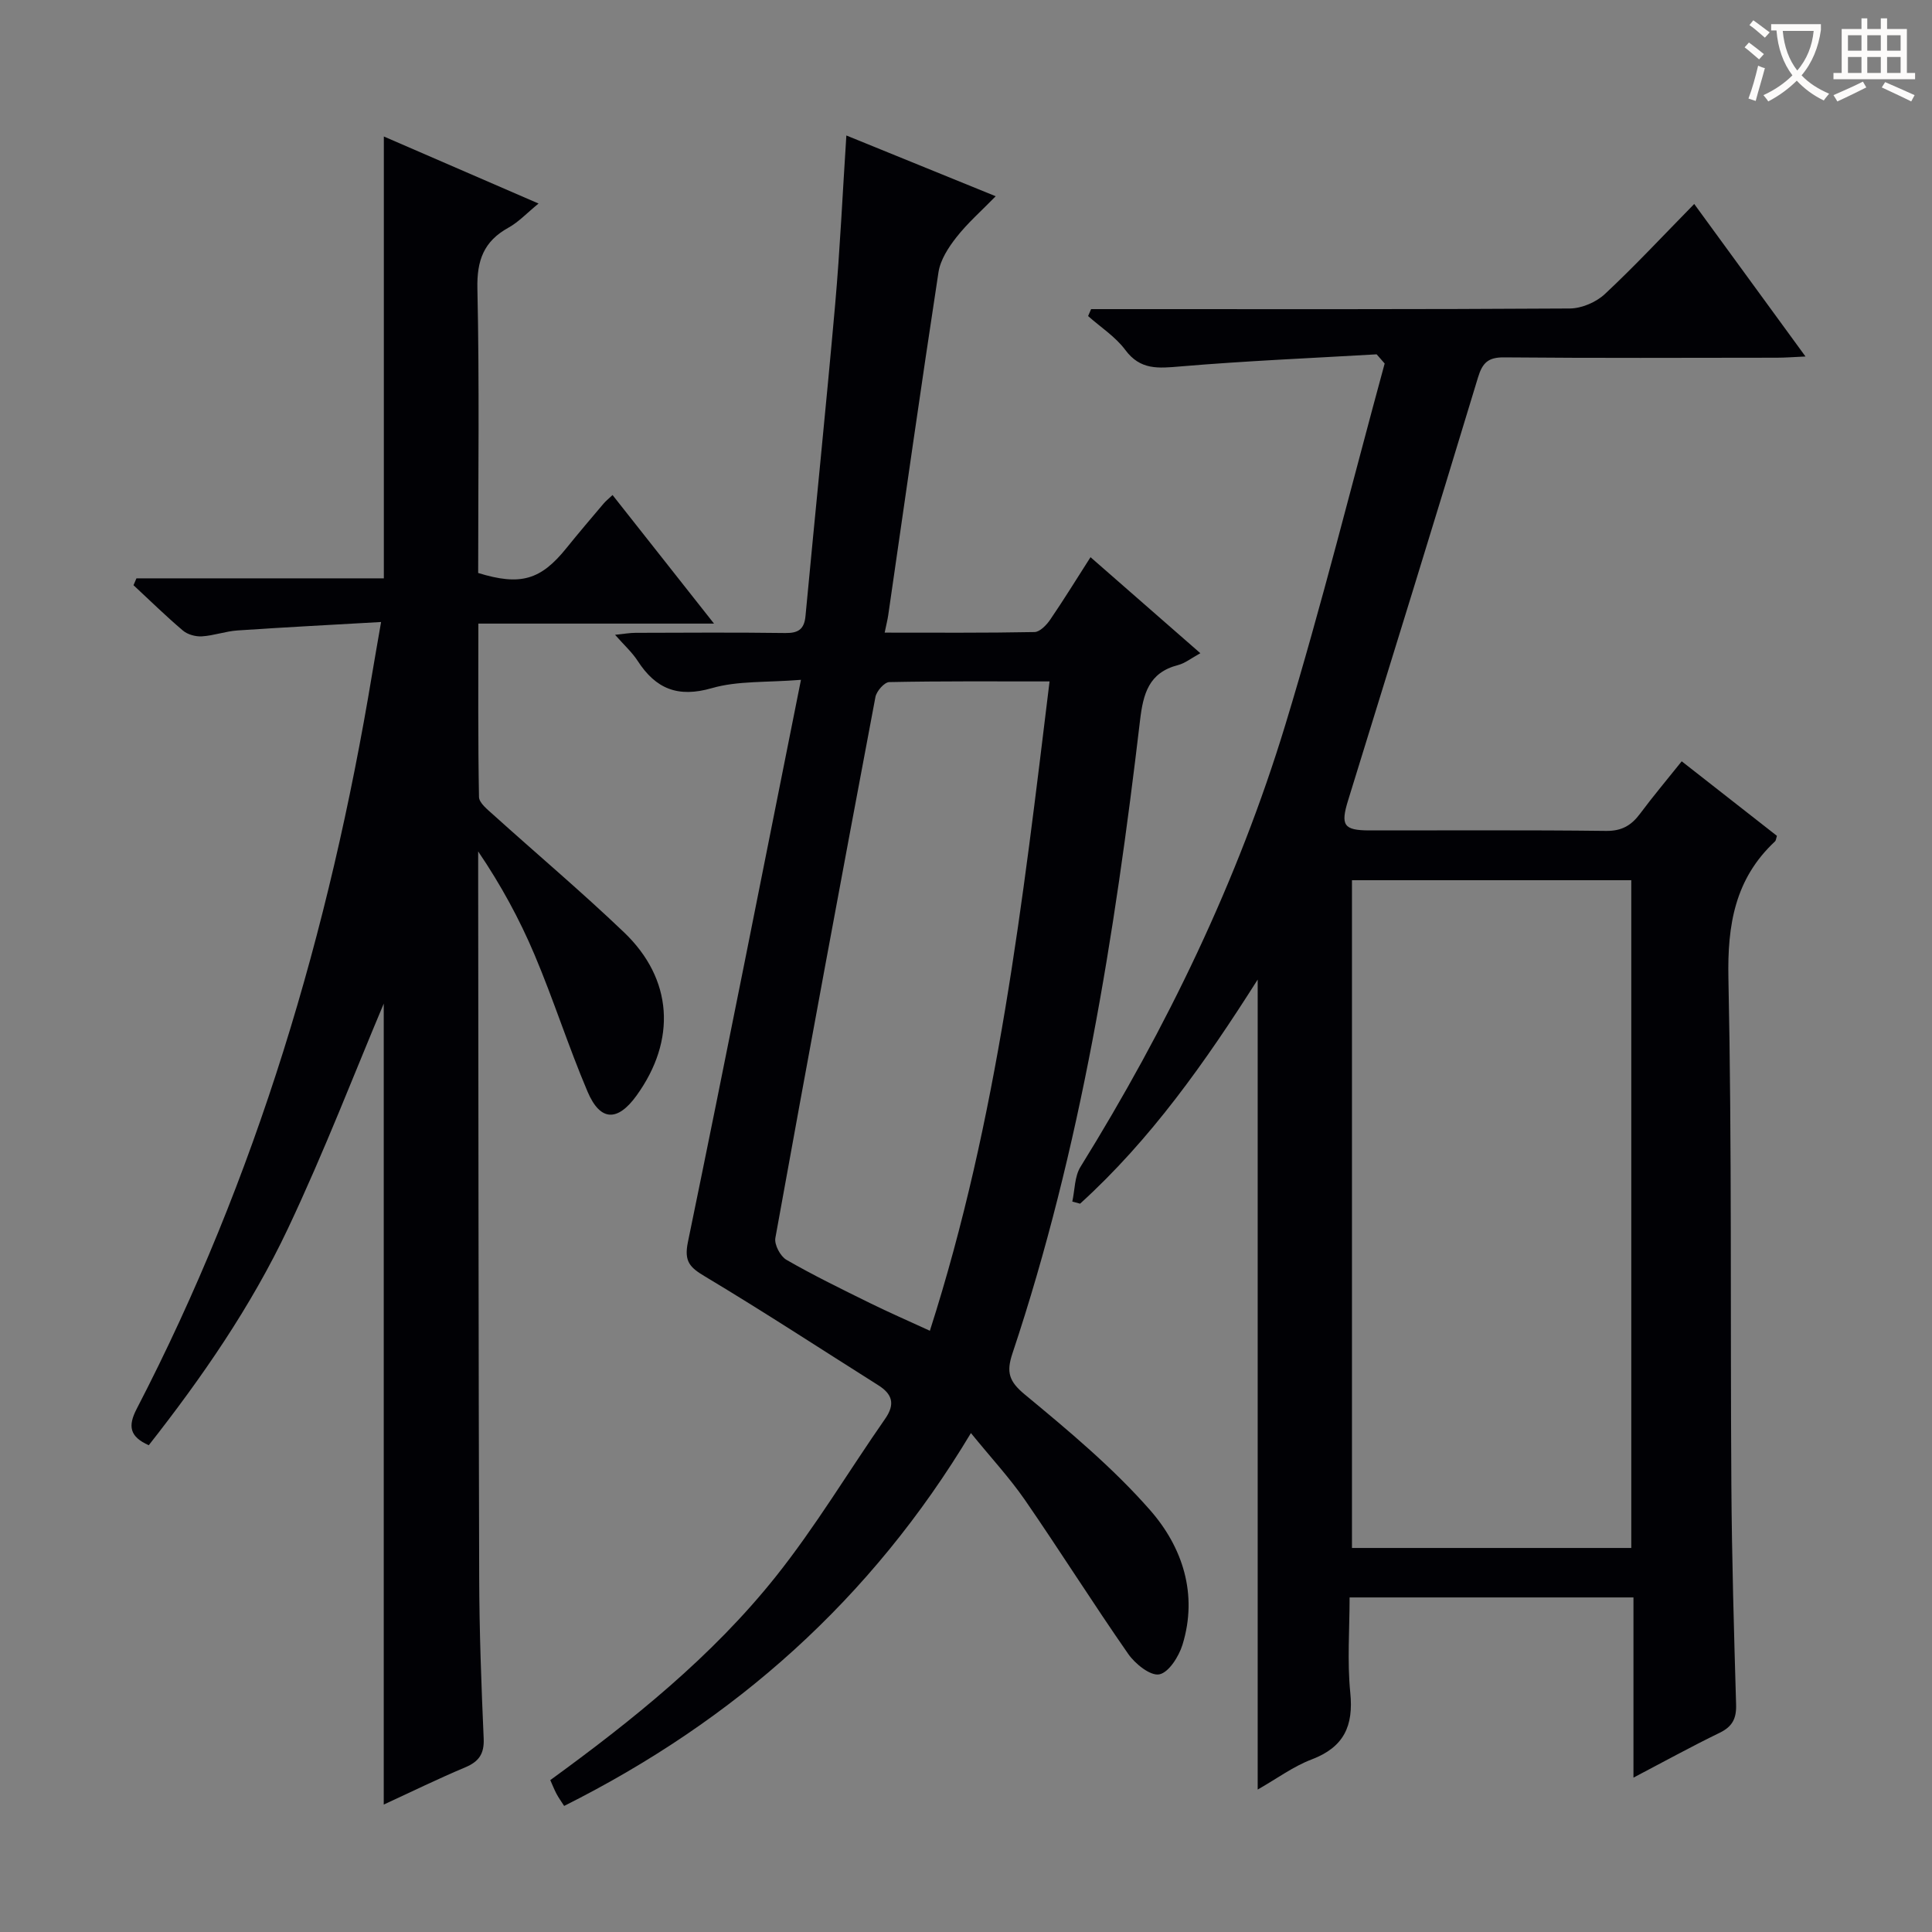 <svg enable-background="new 0 0 400 400" viewBox="0 0 400 400" xmlns="http://www.w3.org/2000/svg"><rect x="0" y="0" width="400" height="400" fill="#808080" stroke="none"/><g fill="#010105"><path d="m285.02 73.36c-13.57.79-27.15 1.36-40.69 2.51-4.52.38-8.23.79-11.36-3.43-2.03-2.73-5.09-4.69-7.69-7 .21-.48.41-.96.62-1.44h5.15c31.33 0 62.65.07 93.97-.13 2.46-.02 5.44-1.3 7.25-2.99 6.2-5.79 11.99-12.02 18.5-18.65 7.71 10.57 15.1 20.69 23.04 31.58-2.5.11-4.21.25-5.93.25-18.83.02-37.66.1-56.48-.07-3.28-.03-4.47 1.11-5.39 4.14-8.85 29.21-17.87 58.38-26.89 87.54-1.6 5.18-.97 6.25 4.42 6.26 16.33.02 32.66-.1 48.99.1 3.27.04 5.24-1.16 7.05-3.59 2.67-3.59 5.56-7.01 8.6-10.82 6.78 5.31 13.28 10.39 19.71 15.43-.18.57-.19.96-.38 1.14-8.3 7.74-9.89 17.27-9.66 28.35.73 34.97.38 69.97.61 104.95.1 15.14.54 30.28.98 45.42.09 2.89-.77 4.57-3.41 5.85-5.81 2.82-11.48 5.94-17.84 9.28 0-12.65 0-24.82 0-37.31-19.66 0-38.75 0-58.77 0 0 6.58-.51 13.21.14 19.72.7 6.91-1.32 11.28-7.99 13.82-3.8 1.44-7.19 3.97-11.18 6.24 0-55.97 0-111.36 0-167.7-10.92 17.22-22.19 33.16-36.77 46.4-.54-.15-1.07-.29-1.61-.44.53-2.41.46-5.2 1.69-7.18 17.86-28.82 32.56-59.15 42.43-91.58 7.52-24.71 13.75-49.82 20.55-74.75-.56-.64-1.11-1.27-1.66-1.9zm-5.11 108.88v138.25h57.83c0-46.23 0-92.12 0-138.25-19.34 0-38.43 0-57.83 0z"/><path d="m201.02 296.7c-20.66 34.46-48.88 59.49-84.22 77.2-.6-.93-1.15-1.7-1.59-2.52-.46-.87-.82-1.8-1.28-2.83 17.09-12.43 33.49-25.6 46.65-42.09 8.26-10.35 15.1-21.84 22.69-32.73 2.1-3.02 1.49-5.09-1.43-6.93-11.92-7.52-23.72-15.24-35.81-22.48-3.14-1.88-4.45-3.06-3.61-7.14 7.9-38.33 15.47-76.73 23.41-116.43-7.13.58-13.07.17-18.44 1.72-7.03 2.03-11.61.16-15.36-5.63-1.15-1.78-2.78-3.24-4.69-5.41 1.85-.19 3.06-.41 4.26-.41 10.33-.03 20.66-.1 30.99.04 2.69.04 3.93-.78 4.18-3.53 2.02-21.5 4.23-42.98 6.14-64.5 1.01-11.42 1.53-22.89 2.32-34.98 10.15 4.13 20.18 8.21 30.92 12.58-2.98 3.05-5.84 5.56-8.14 8.5-1.66 2.11-3.32 4.68-3.71 7.25-3.62 23.63-6.97 47.31-10.4 70.97-.14.97-.39 1.93-.74 3.63 10.53 0 20.78.08 31.02-.12 1.11-.02 2.48-1.44 3.24-2.55 2.8-4.09 5.39-8.32 8.36-12.95 7.62 6.66 14.95 13.07 22.74 19.88-1.87 1.02-3.16 2.08-4.63 2.46-6.06 1.56-7.21 5.95-7.86 11.47-5.24 44.4-12.2 88.48-26.42 131.06-1.28 3.84-.74 5.76 2.57 8.49 9.06 7.5 18.21 15.13 25.93 23.93 6.7 7.63 9.95 17.39 6.71 27.88-.75 2.43-2.85 5.76-4.81 6.13-1.85.35-5-2.18-6.43-4.24-7.31-10.5-14.12-21.34-21.38-31.87-3.2-4.62-7.07-8.79-11.18-13.85zm16.28-155.62c-11.62 0-22.41-.08-33.19.14-1.01.02-2.63 1.87-2.86 3.08-7.04 37.31-13.97 74.65-20.72 112.01-.25 1.37 1.03 3.79 2.29 4.52 5.61 3.23 11.44 6.07 17.26 8.94 3.95 1.95 7.99 3.7 12.44 5.75 14.11-43.99 19.21-88.8 24.78-134.44z"/><path d="m79.45 373.62c0-56.79 0-112.73 0-165.83-5.86 13.87-12.25 30.52-19.85 46.6-7.62 16.1-17.76 30.78-28.8 44.83-3.94-1.76-4.37-3.93-2.5-7.53 24.84-47.93 39.93-98.99 48.73-152.07.54-3.25 1.12-6.48 1.87-10.84-10.31.59-20.05 1.09-29.76 1.75-2.46.17-4.88 1.07-7.34 1.22-1.3.08-2.96-.37-3.93-1.2-3.53-2.99-6.84-6.24-10.23-9.39.2-.47.41-.95.61-1.42h51.22c0-30.74 0-60.68 0-91.48 10.53 4.56 21.03 9.11 32.03 13.88-2.4 1.96-4.12 3.83-6.24 5-5.1 2.82-6.55 6.76-6.42 12.61.43 19.64.16 39.3.16 58.88 8.77 2.7 12.95 1.46 18.28-5.16 2.5-3.11 5.1-6.15 7.68-9.2.42-.5.95-.92 1.86-1.78 6.82 8.64 13.55 17.17 21.01 26.62-16.86 0-32.56 0-48.79 0 0 12.34-.09 24.12.13 35.89.02 1.24 1.76 2.6 2.92 3.65 9.02 8.14 18.32 15.98 27.1 24.37 10.14 9.68 10.88 22.32 2.61 33.79-3.93 5.45-7.52 5.39-10.15-.79-3.96-9.32-7.03-19.01-10.97-28.33-3.13-7.41-6.99-14.5-11.68-21.41v4.75c.06 48.49.06 96.98.21 145.48.03 11.14.44 22.29.93 33.43.14 3.19-1 4.78-3.82 5.97-5.62 2.36-11.11 5.05-16.87 7.71z"/></g><path d="m362.1 8.8c1.1.8 2.1 1.6 3.1 2.4l-1 1.1c-1.3-1.1-2.3-2-3-2.5zm1.9 4.8c.5.2.9.4 1.4.5-.6 2.3-1.3 4.5-1.9 6.8l-1.5-.5c.8-2.1 1.4-4.3 2-6.8zm-1-9.4c1.3.9 2.4 1.8 3.4 2.5l-1 1.1c-1.4-1.2-2.4-2.1-3.2-2.6zm3.7 2.2v-1.4h10.3v1.2c-.5 3.6-1.8 6.8-4 9.4 1.5 1.6 3.4 2.8 5.7 3.8-.3.4-.7.8-1.1 1.4-2.3-1.1-4.1-2.5-5.6-4.1-1.6 1.6-3.6 3.1-5.9 4.3-.3-.5-.7-.9-1-1.3 2.4-1.1 4.4-2.5 6-4.1-1.9-2.5-3-5.6-3.3-9.3h-1.1zm8.8 0h-6.4c.3 3.3 1.3 6 3 8.2 2-2.3 3.1-5.1 3.4-8.2z" fill="#fcfbfa"/><path d="m385.3 3.8h1.3v2.2h2.8v-2.2h1.3v2.2h4.1v9.1h1.7v1.3h-16.9v-1.3h1.7v-9.1h4.1v-2.2zm.4 13.1.7 1.2c-1.8.9-3.8 1.9-6 2.9-.2-.4-.5-.8-.8-1.3 2.3-1 4.3-1.9 6.1-2.8zm-3.1-6.4h2.8v-3.2h-2.8zm0 4.6h2.8v-3.3h-2.8zm4-4.6h2.8v-3.2h-2.8zm0 4.6h2.8v-3.3h-2.8zm3.7 1.9c2.1.9 4.1 1.8 6.1 2.7l-.7 1.3c-2.2-1.1-4.2-2-6.1-2.9zm3.2-9.7h-2.8v3.2h2.8zm-2.8 7.8h2.8v-3.3h-2.8z" fill="#fcfbfa"/></svg>